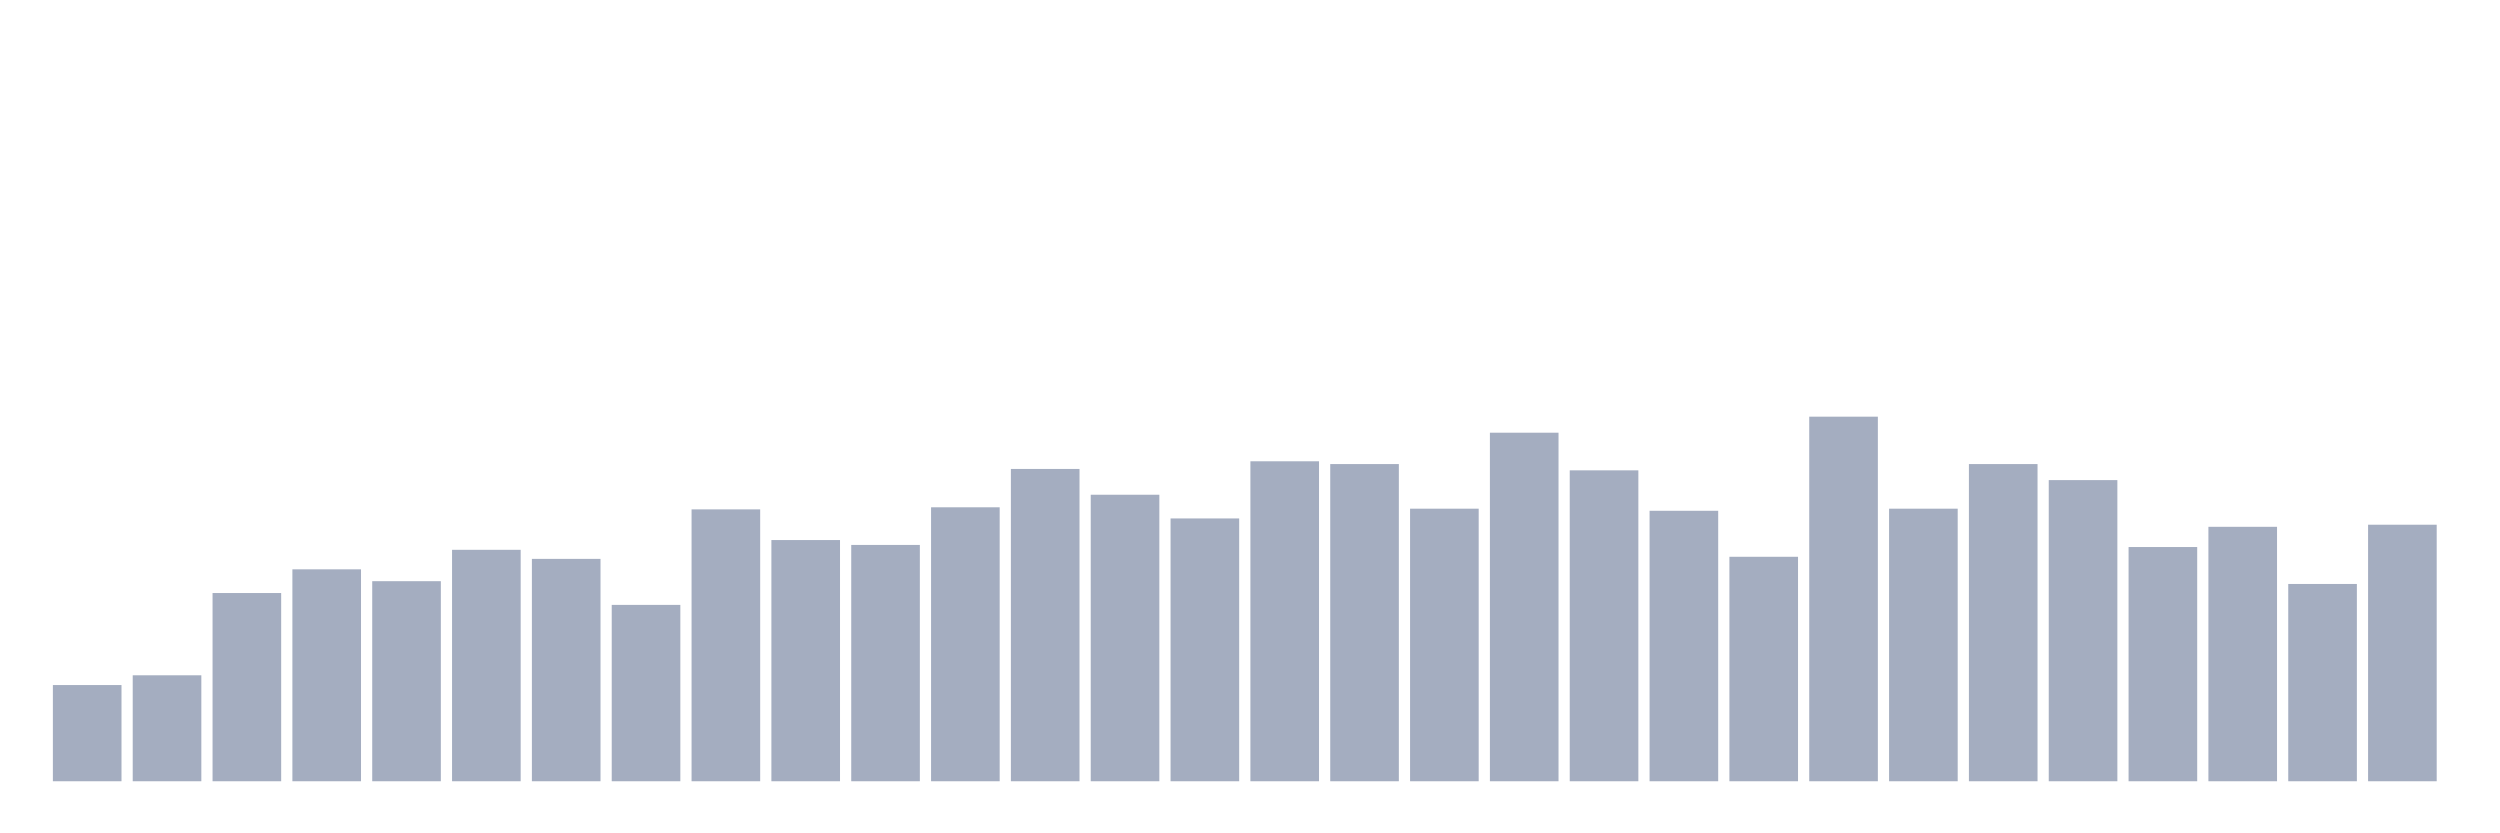 <svg xmlns="http://www.w3.org/2000/svg" viewBox="0 0 480 160"><g transform="translate(10,10)"><rect class="bar" x="0.153" width="13.175" y="121.53" height="18.47" fill="rgb(164,173,192)"></rect><rect class="bar" x="15.482" width="13.175" y="119.656" height="20.344" fill="rgb(164,173,192)"></rect><rect class="bar" x="30.81" width="13.175" y="103.862" height="36.138" fill="rgb(164,173,192)"></rect><rect class="bar" x="46.138" width="13.175" y="99.312" height="40.688" fill="rgb(164,173,192)"></rect><rect class="bar" x="61.466" width="13.175" y="101.587" height="38.413" fill="rgb(164,173,192)"></rect><rect class="bar" x="76.794" width="13.175" y="95.564" height="44.436" fill="rgb(164,173,192)"></rect><rect class="bar" x="92.123" width="13.175" y="97.304" height="42.696" fill="rgb(164,173,192)"></rect><rect class="bar" x="107.451" width="13.175" y="106.138" height="33.862" fill="rgb(164,173,192)"></rect><rect class="bar" x="122.779" width="13.175" y="87.801" height="52.199" fill="rgb(164,173,192)"></rect><rect class="bar" x="138.107" width="13.175" y="93.69" height="46.31" fill="rgb(164,173,192)"></rect><rect class="bar" x="153.436" width="13.175" y="94.627" height="45.373" fill="rgb(164,173,192)"></rect><rect class="bar" x="168.764" width="13.175" y="87.4" height="52.6" fill="rgb(164,173,192)"></rect><rect class="bar" x="184.092" width="13.175" y="80.038" height="59.962" fill="rgb(164,173,192)"></rect><rect class="bar" x="199.42" width="13.175" y="84.99" height="55.01" fill="rgb(164,173,192)"></rect><rect class="bar" x="214.748" width="13.175" y="89.541" height="50.459" fill="rgb(164,173,192)"></rect><rect class="bar" x="230.077" width="13.175" y="78.566" height="61.434" fill="rgb(164,173,192)"></rect><rect class="bar" x="245.405" width="13.175" y="79.101" height="60.899" fill="rgb(164,173,192)"></rect><rect class="bar" x="260.733" width="13.175" y="87.667" height="52.333" fill="rgb(164,173,192)"></rect><rect class="bar" x="276.061" width="13.175" y="73.078" height="66.922" fill="rgb(164,173,192)"></rect><rect class="bar" x="291.39" width="13.175" y="80.306" height="59.694" fill="rgb(164,173,192)"></rect><rect class="bar" x="306.718" width="13.175" y="88.069" height="51.931" fill="rgb(164,173,192)"></rect><rect class="bar" x="322.046" width="13.175" y="96.902" height="43.098" fill="rgb(164,173,192)"></rect><rect class="bar" x="337.374" width="13.175" y="70" height="70" fill="rgb(164,173,192)"></rect><rect class="bar" x="352.702" width="13.175" y="87.667" height="52.333" fill="rgb(164,173,192)"></rect><rect class="bar" x="368.031" width="13.175" y="79.101" height="60.899" fill="rgb(164,173,192)"></rect><rect class="bar" x="383.359" width="13.175" y="82.18" height="57.82" fill="rgb(164,173,192)"></rect><rect class="bar" x="398.687" width="13.175" y="95.029" height="44.971" fill="rgb(164,173,192)"></rect><rect class="bar" x="414.015" width="13.175" y="91.147" height="48.853" fill="rgb(164,173,192)"></rect><rect class="bar" x="429.344" width="13.175" y="102.122" height="37.878" fill="rgb(164,173,192)"></rect><rect class="bar" x="444.672" width="13.175" y="90.746" height="49.254" fill="rgb(164,173,192)"></rect></g></svg>